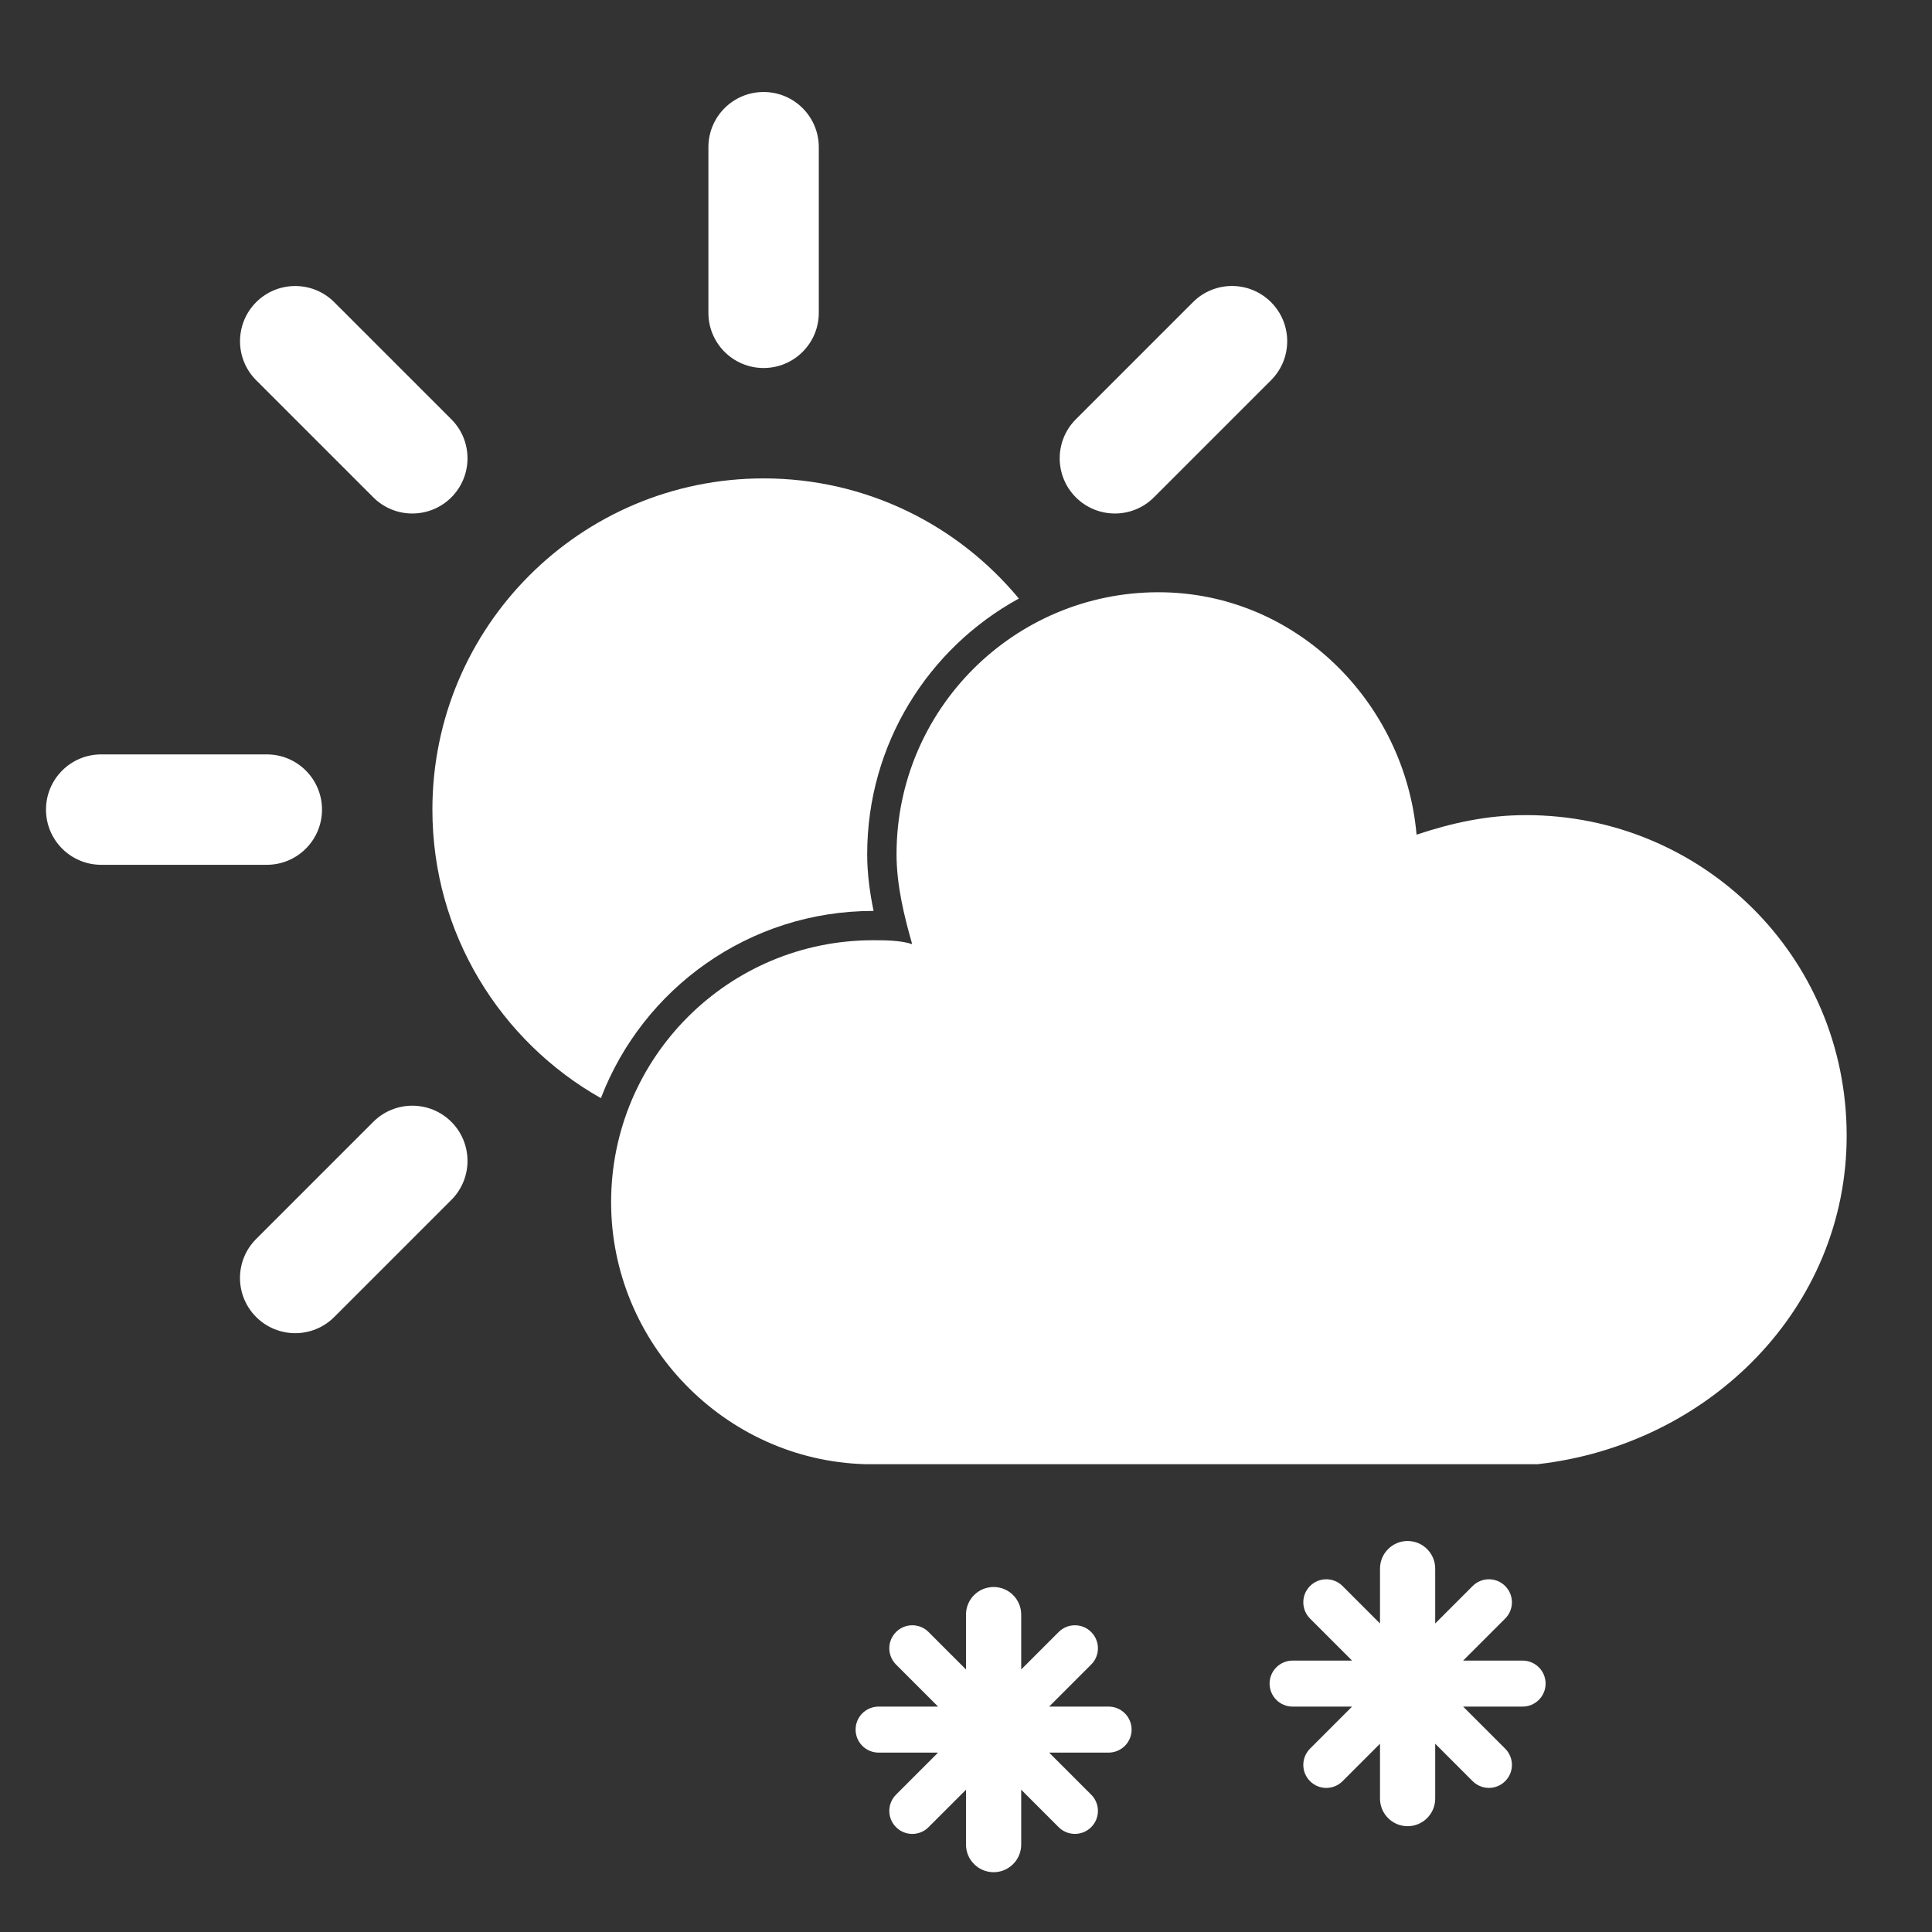 <svg width="42" height="42" viewBox="0 0 42 42" fill="none" xmlns="http://www.w3.org/2000/svg">
<rect x="0" y="0" width="42" height="42" fill="#333333" stroke="none"/>
<path fill-rule="evenodd" clip-rule="evenodd" d="M9.812 24.388C10.28 24.857 10.28 25.617 9.812 26.085L7.266 28.631C6.797 29.099 6.038 29.099 5.569 28.631C5.1 28.162 5.1 27.402 5.569 26.934L8.115 24.388C8.583 23.92 9.343 23.92 9.812 24.388Z" fill="white"/>
<path fill-rule="evenodd" clip-rule="evenodd" d="M7 17.6C7 18.263 6.463 18.8 5.8 18.8H2.2C1.537 18.8 1 18.263 1 17.6C1 16.937 1.537 16.4 2.2 16.4H5.8C6.463 16.4 7 16.937 7 17.6Z" fill="white"/>
<path fill-rule="evenodd" clip-rule="evenodd" d="M9.812 10.812C9.343 11.28 8.583 11.28 8.115 10.812L5.569 8.266C5.101 7.798 5.101 7.038 5.569 6.569C6.038 6.101 6.798 6.101 7.266 6.569L9.812 9.115C10.28 9.583 10.28 10.343 9.812 10.812Z" fill="white"/>
<path fill-rule="evenodd" clip-rule="evenodd" d="M16.6 8C15.937 8 15.4 7.463 15.4 6.8V3.2C15.4 2.537 15.937 2 16.6 2C17.263 2 17.8 2.537 17.8 3.2V6.8C17.8 7.463 17.263 8 16.6 8Z" fill="white"/>
<path fill-rule="evenodd" clip-rule="evenodd" d="M23.388 10.812C22.92 10.343 22.92 9.583 23.388 9.115L25.934 6.569C26.402 6.1 27.162 6.1 27.631 6.569C28.1 7.038 28.1 7.798 27.631 8.266L25.085 10.812C24.617 11.28 23.857 11.28 23.388 10.812Z" fill="white"/>
<path fill-rule="evenodd" clip-rule="evenodd" d="M23.388 24.388C23.857 23.919 24.617 23.919 25.085 24.388L27.631 26.934C28.1 27.402 28.1 28.162 27.631 28.631C27.162 29.099 26.402 29.099 25.934 28.631L23.388 26.085C22.92 25.617 22.92 24.857 23.388 24.388Z" fill="white"/>
<path fill-rule="evenodd" clip-rule="evenodd" d="M16.6 10.4C12.623 10.4 9.4 13.624 9.4 17.6C9.4 20.291 10.876 22.637 13.063 23.873C13.974 21.493 16.28 19.803 18.98 19.803L18.991 19.803C18.91 19.413 18.852 18.995 18.852 18.57C18.852 16.173 20.184 14.087 22.149 13.012C20.828 11.416 18.833 10.4 16.6 10.4Z" fill="white"/>
<path d="M40.145 24.69C40.145 20.78 37 17.72 33.175 17.72C32.325 17.72 31.56 17.89 30.795 18.145C30.54 15.255 28.16 12.875 25.185 12.875C22.04 12.875 19.49 15.425 19.49 18.57C19.49 19.25 19.66 19.93 19.83 20.525C19.575 20.44 19.235 20.44 18.98 20.44C15.835 20.44 13.285 22.99 13.285 26.135C13.285 29.195 15.75 31.745 18.81 31.83H33.43C37.17 31.405 40.145 28.43 40.145 24.69Z" fill="white"/>
<path fill-rule="evenodd" clip-rule="evenodd" d="M22.2 35.1C22.2 34.769 21.931 34.5 21.6 34.5C21.269 34.5 21 34.769 21 35.1V36.293L20.186 35.479C19.991 35.283 19.674 35.283 19.479 35.479C19.284 35.674 19.284 35.99 19.479 36.186L20.393 37.1H19.1C18.824 37.1 18.6 37.324 18.6 37.6C18.6 37.876 18.824 38.1 19.1 38.1H20.393L19.479 39.014C19.284 39.21 19.284 39.526 19.479 39.721C19.674 39.917 19.991 39.917 20.186 39.721L21 38.907V40.1C21 40.431 21.269 40.7 21.6 40.7C21.931 40.7 22.2 40.431 22.2 40.1V38.907L23.014 39.721C23.21 39.916 23.526 39.916 23.721 39.721C23.917 39.526 23.917 39.209 23.721 39.014L22.807 38.1H24.1C24.376 38.1 24.6 37.876 24.6 37.6C24.6 37.324 24.376 37.1 24.1 37.1H22.807L23.721 36.186C23.917 35.991 23.917 35.674 23.721 35.479C23.526 35.283 23.21 35.283 23.014 35.479L22.2 36.293V35.1Z" fill="white"/>
<path fill-rule="evenodd" clip-rule="evenodd" d="M31.2 34.1C31.2 33.769 30.931 33.5 30.6 33.5C30.269 33.5 30 33.769 30 34.1V35.293L29.186 34.479C28.991 34.283 28.674 34.283 28.479 34.479C28.284 34.674 28.284 34.99 28.479 35.186L29.393 36.1H28.1C27.824 36.1 27.6 36.324 27.6 36.6C27.6 36.876 27.824 37.1 28.1 37.1H29.393L28.479 38.014C28.284 38.21 28.284 38.526 28.479 38.721C28.674 38.917 28.991 38.917 29.186 38.721L30 37.907V39.1C30 39.431 30.269 39.7 30.6 39.7C30.931 39.7 31.2 39.431 31.2 39.1V37.907L32.014 38.721C32.21 38.916 32.526 38.916 32.721 38.721C32.917 38.526 32.917 38.209 32.721 38.014L31.807 37.1H33.1C33.376 37.1 33.6 36.876 33.6 36.6C33.6 36.324 33.376 36.1 33.1 36.1H31.807L32.721 35.186C32.917 34.991 32.917 34.674 32.721 34.479C32.526 34.283 32.21 34.283 32.014 34.479L31.2 35.293V34.1Z" fill="white"/>
</svg>
